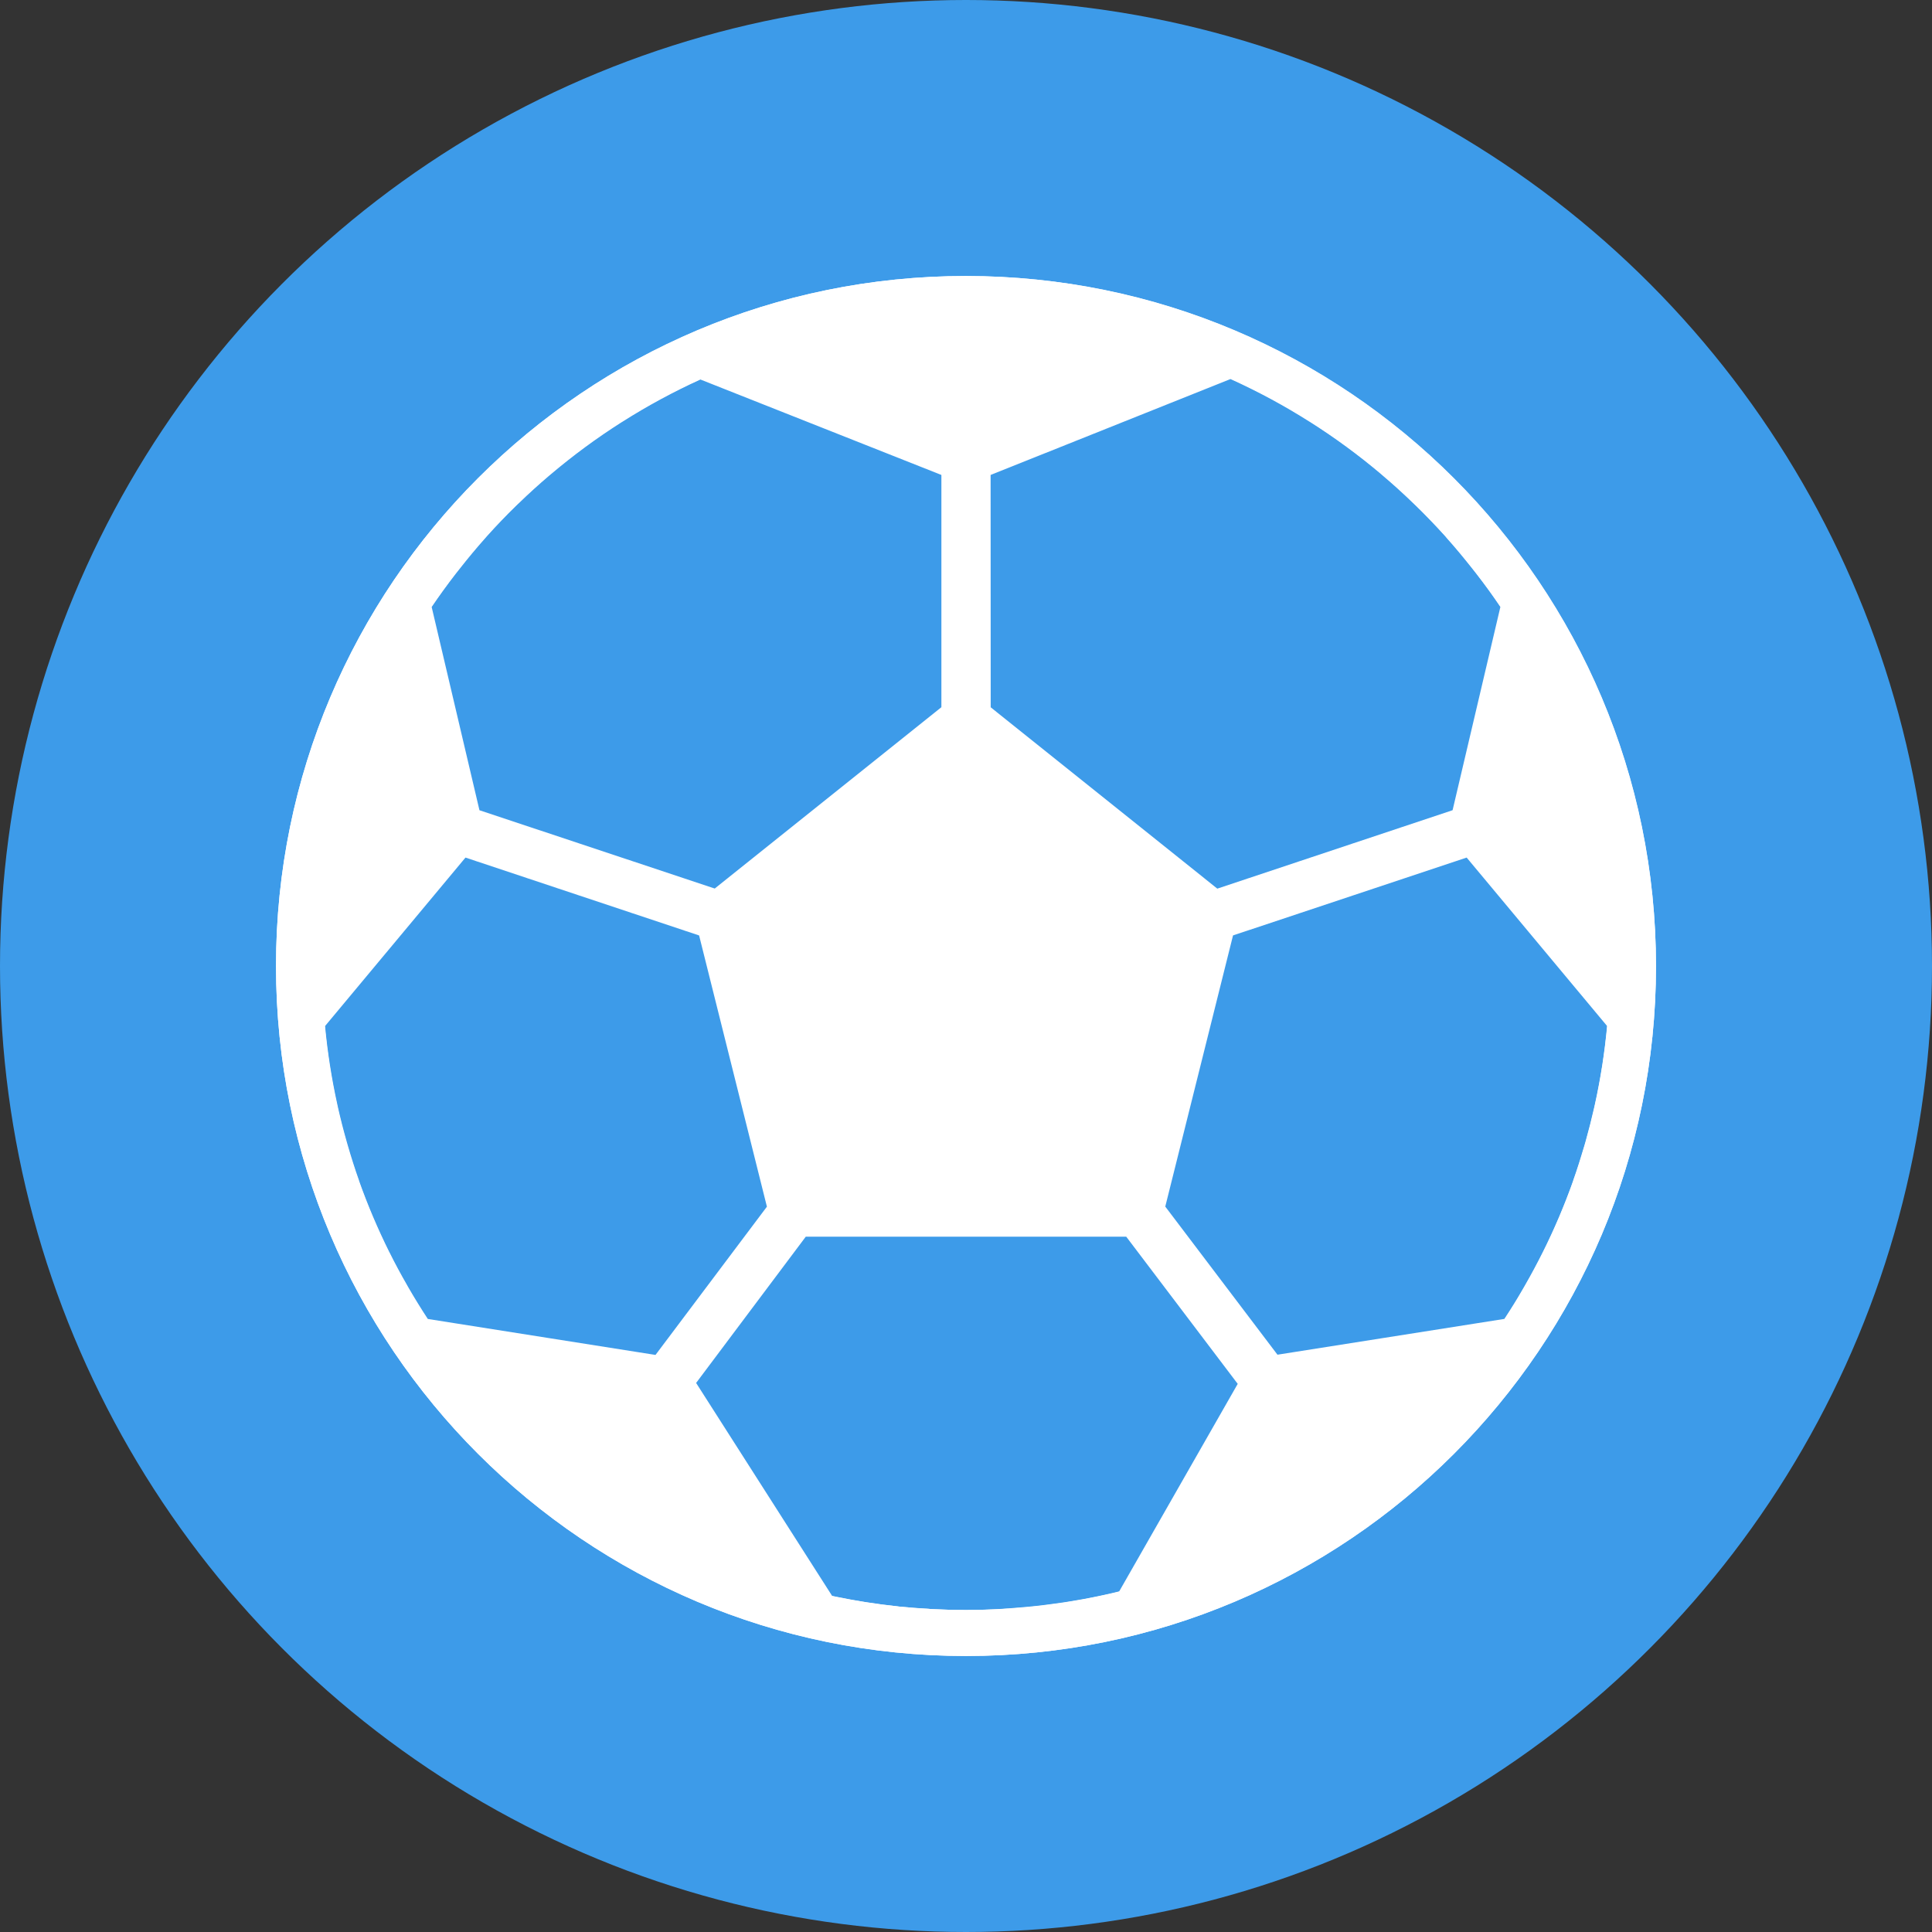 <svg width="42" height="42" viewBox="0 0 42 42" fill="none" xmlns="http://www.w3.org/2000/svg">
<rect x="0" y="0" width="42" height="42" fill="#333333" stroke="none"/>
<circle cx="21" cy="21" r="21" fill="#3D9BE9"/>
<path d="M35.5 21C35.5 29.008 29.008 35.5 21 35.5C12.992 35.5 6.5 29.008 6.5 21C6.5 12.992 12.992 6.5 21 6.5C29.008 6.5 35.5 12.992 35.5 21Z" stroke="white"/>
<path d="M21 6C12.716 6 6 12.716 6 21C6 29.284 12.716 36 21 36C29.284 36 36 29.284 36 21C35.991 12.72 29.28 6.009 21 6ZM21.535 10.325L26.75 8.24C27.342 8.508 27.914 8.816 28.463 9.164L28.477 9.172C29.017 9.514 29.532 9.892 30.02 10.304L30.062 10.341C30.282 10.527 30.494 10.72 30.701 10.919C30.727 10.945 30.755 10.97 30.781 10.996C30.998 11.207 31.208 11.426 31.412 11.651C31.428 11.67 31.445 11.69 31.461 11.709C31.64 11.909 31.811 12.116 31.978 12.326C32.018 12.377 32.058 12.427 32.097 12.477C32.278 12.71 32.452 12.948 32.617 13.194L31.578 17.613L26.463 19.318L21.537 15.376L21.535 10.325ZM9.903 12.479C9.941 12.429 9.981 12.379 10.021 12.33C10.185 12.121 10.356 11.917 10.531 11.719C10.55 11.697 10.568 11.676 10.587 11.655C10.789 11.43 10.998 11.211 11.215 11C11.24 10.976 11.265 10.95 11.291 10.928C11.496 10.729 11.707 10.538 11.925 10.352L11.975 10.31C12.459 9.901 12.969 9.525 13.503 9.185L13.523 9.173C14.069 8.826 14.638 8.518 15.226 8.25L20.465 10.325V15.374L15.538 19.316L10.423 17.614L9.384 13.195C9.55 12.95 9.723 12.712 9.903 12.479ZM9.3 28.673C9.153 28.448 9.012 28.22 8.878 27.988L8.846 27.931C8.713 27.7 8.586 27.465 8.468 27.226L8.463 27.218C8.213 26.715 7.993 26.198 7.805 25.668V25.663C7.716 25.413 7.635 25.157 7.56 24.899L7.533 24.804C7.464 24.562 7.402 24.318 7.346 24.071C7.342 24.046 7.335 24.023 7.331 24C7.208 23.441 7.12 22.875 7.066 22.306L10.119 18.643L15.198 20.336L16.672 26.232L14.25 29.455L9.3 28.673ZM24.33 34.596C24.08 34.658 23.823 34.712 23.566 34.76C23.53 34.767 23.494 34.773 23.458 34.779C23.239 34.819 23.019 34.852 22.797 34.879C22.738 34.887 22.679 34.895 22.621 34.902C22.415 34.926 22.207 34.944 22 34.959C21.934 34.963 21.869 34.97 21.804 34.974C21.538 34.99 21.27 35 21 35C20.753 35 20.507 34.993 20.262 34.98C20.233 34.98 20.205 34.976 20.175 34.973C19.957 34.961 19.741 34.945 19.525 34.924L19.5 34.919C19.027 34.868 18.556 34.792 18.09 34.694L15.133 30.064L17.517 26.884H24.483L26.907 30.084L24.33 34.596ZM34.673 24C34.668 24.024 34.662 24.047 34.657 24.071C34.601 24.318 34.539 24.563 34.471 24.805L34.444 24.9C34.368 25.157 34.288 25.413 34.199 25.664V25.669C34.011 26.198 33.791 26.716 33.54 27.218L33.536 27.226C33.416 27.465 33.29 27.701 33.157 27.932L33.125 27.988C32.992 28.221 32.851 28.449 32.704 28.672L27.771 29.45L25.332 26.23L26.805 20.335L31.884 18.643L34.937 22.305C34.884 22.875 34.796 23.441 34.673 24Z" fill="white"/>
</svg>
